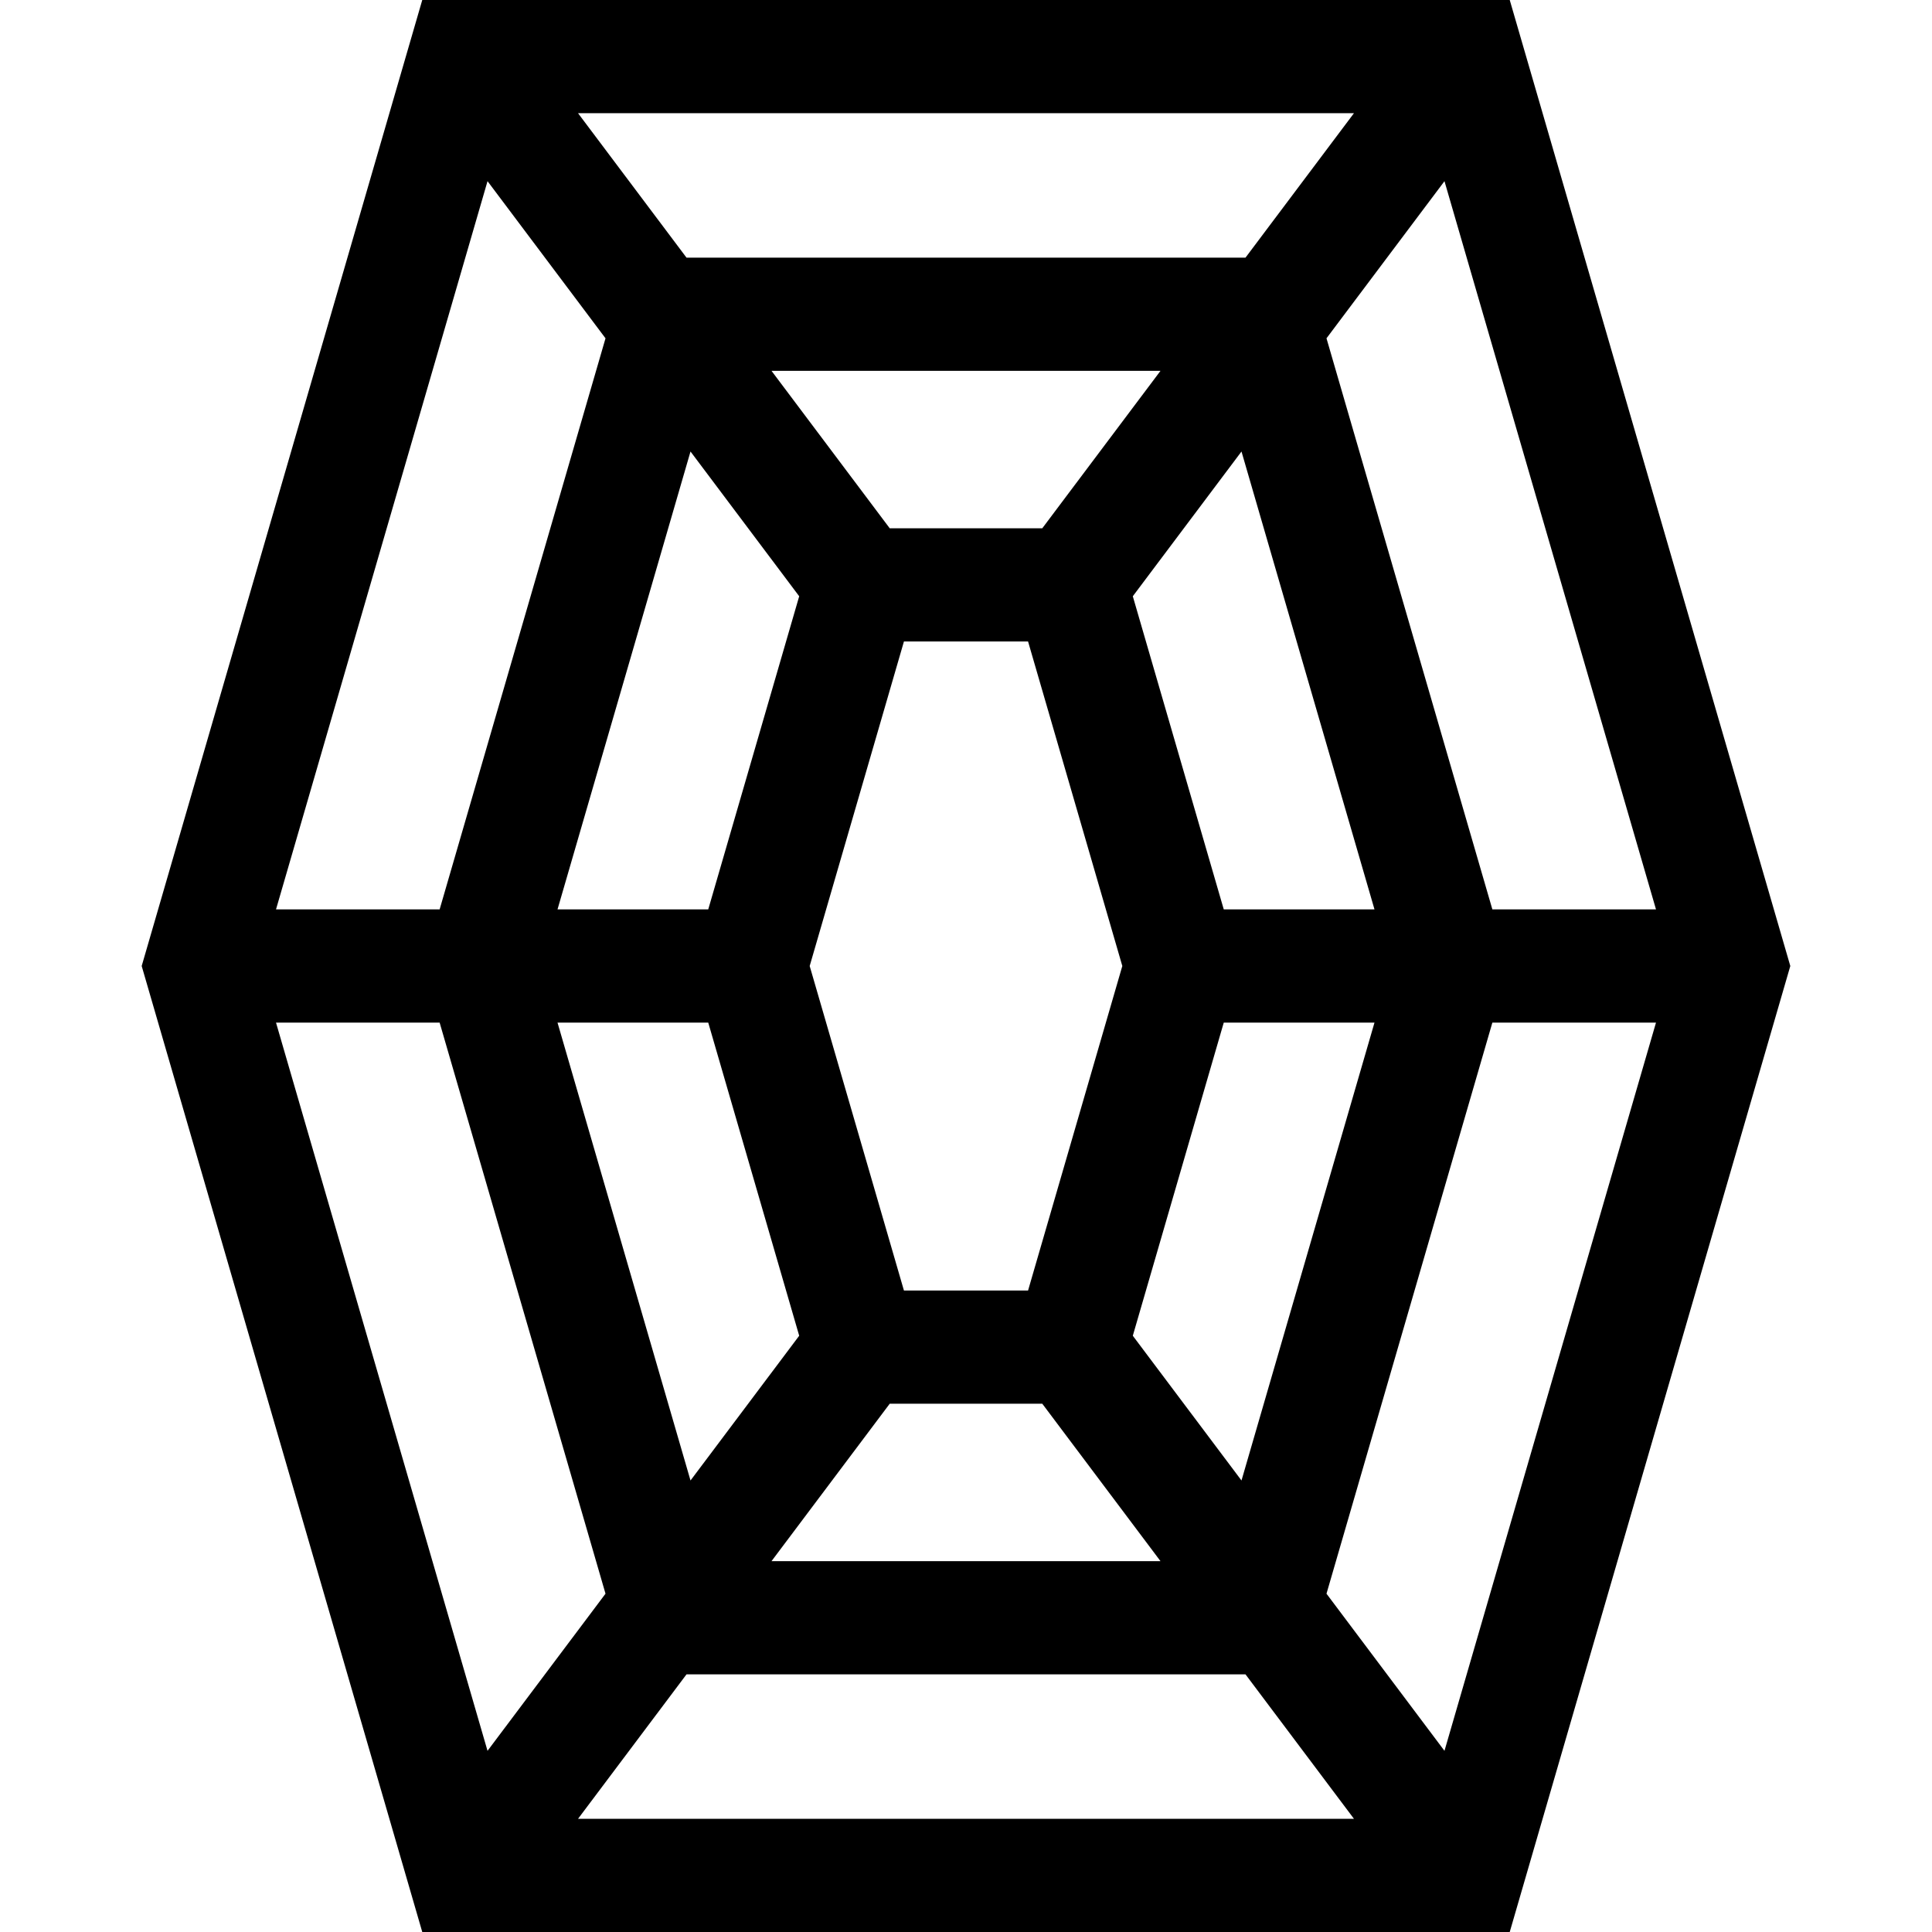 <svg id="Capa_1" enable-background="new 0 0 512 512" height="512" viewBox="0 0 512 512" width="512" xmlns="http://www.w3.org/2000/svg"><g><path d="m400.095 0h-288.19l-74.357 256 74.357 256h288.189l74.357-256zm-127.649 342h-32.893l-24.979-86 24.979-86h32.893l24.979 86zm3.768-202h-40.428l-31.33-41.725h103.088zm-64.418 18.014-24.105 82.986h-39.944l35.245-121.346zm-24.105 112.986 24.105 82.986-28.803 38.36-35.246-121.346zm48.095 101h40.428l31.33 41.725h-103.088zm64.418-18.014 24.105-82.986h39.944l-35.245 121.346zm24.105-112.986-24.105-82.986 28.803-38.36 35.246 121.346zm5.762-172.725h-148.142l-28.74-38.275h205.621zm-169.604 21.38-43.96 151.345h-43.362l56.054-192.987zm-43.96 181.345 43.959 151.345-31.268 41.642-56.053-192.987zm65.422 172.725h148.141l28.741 38.275h-205.622zm169.604-21.38 43.96-151.345h43.362l-56.054 192.987zm43.96-181.345-43.96-151.345 31.268-41.642 56.054 192.987z"/></g></svg>